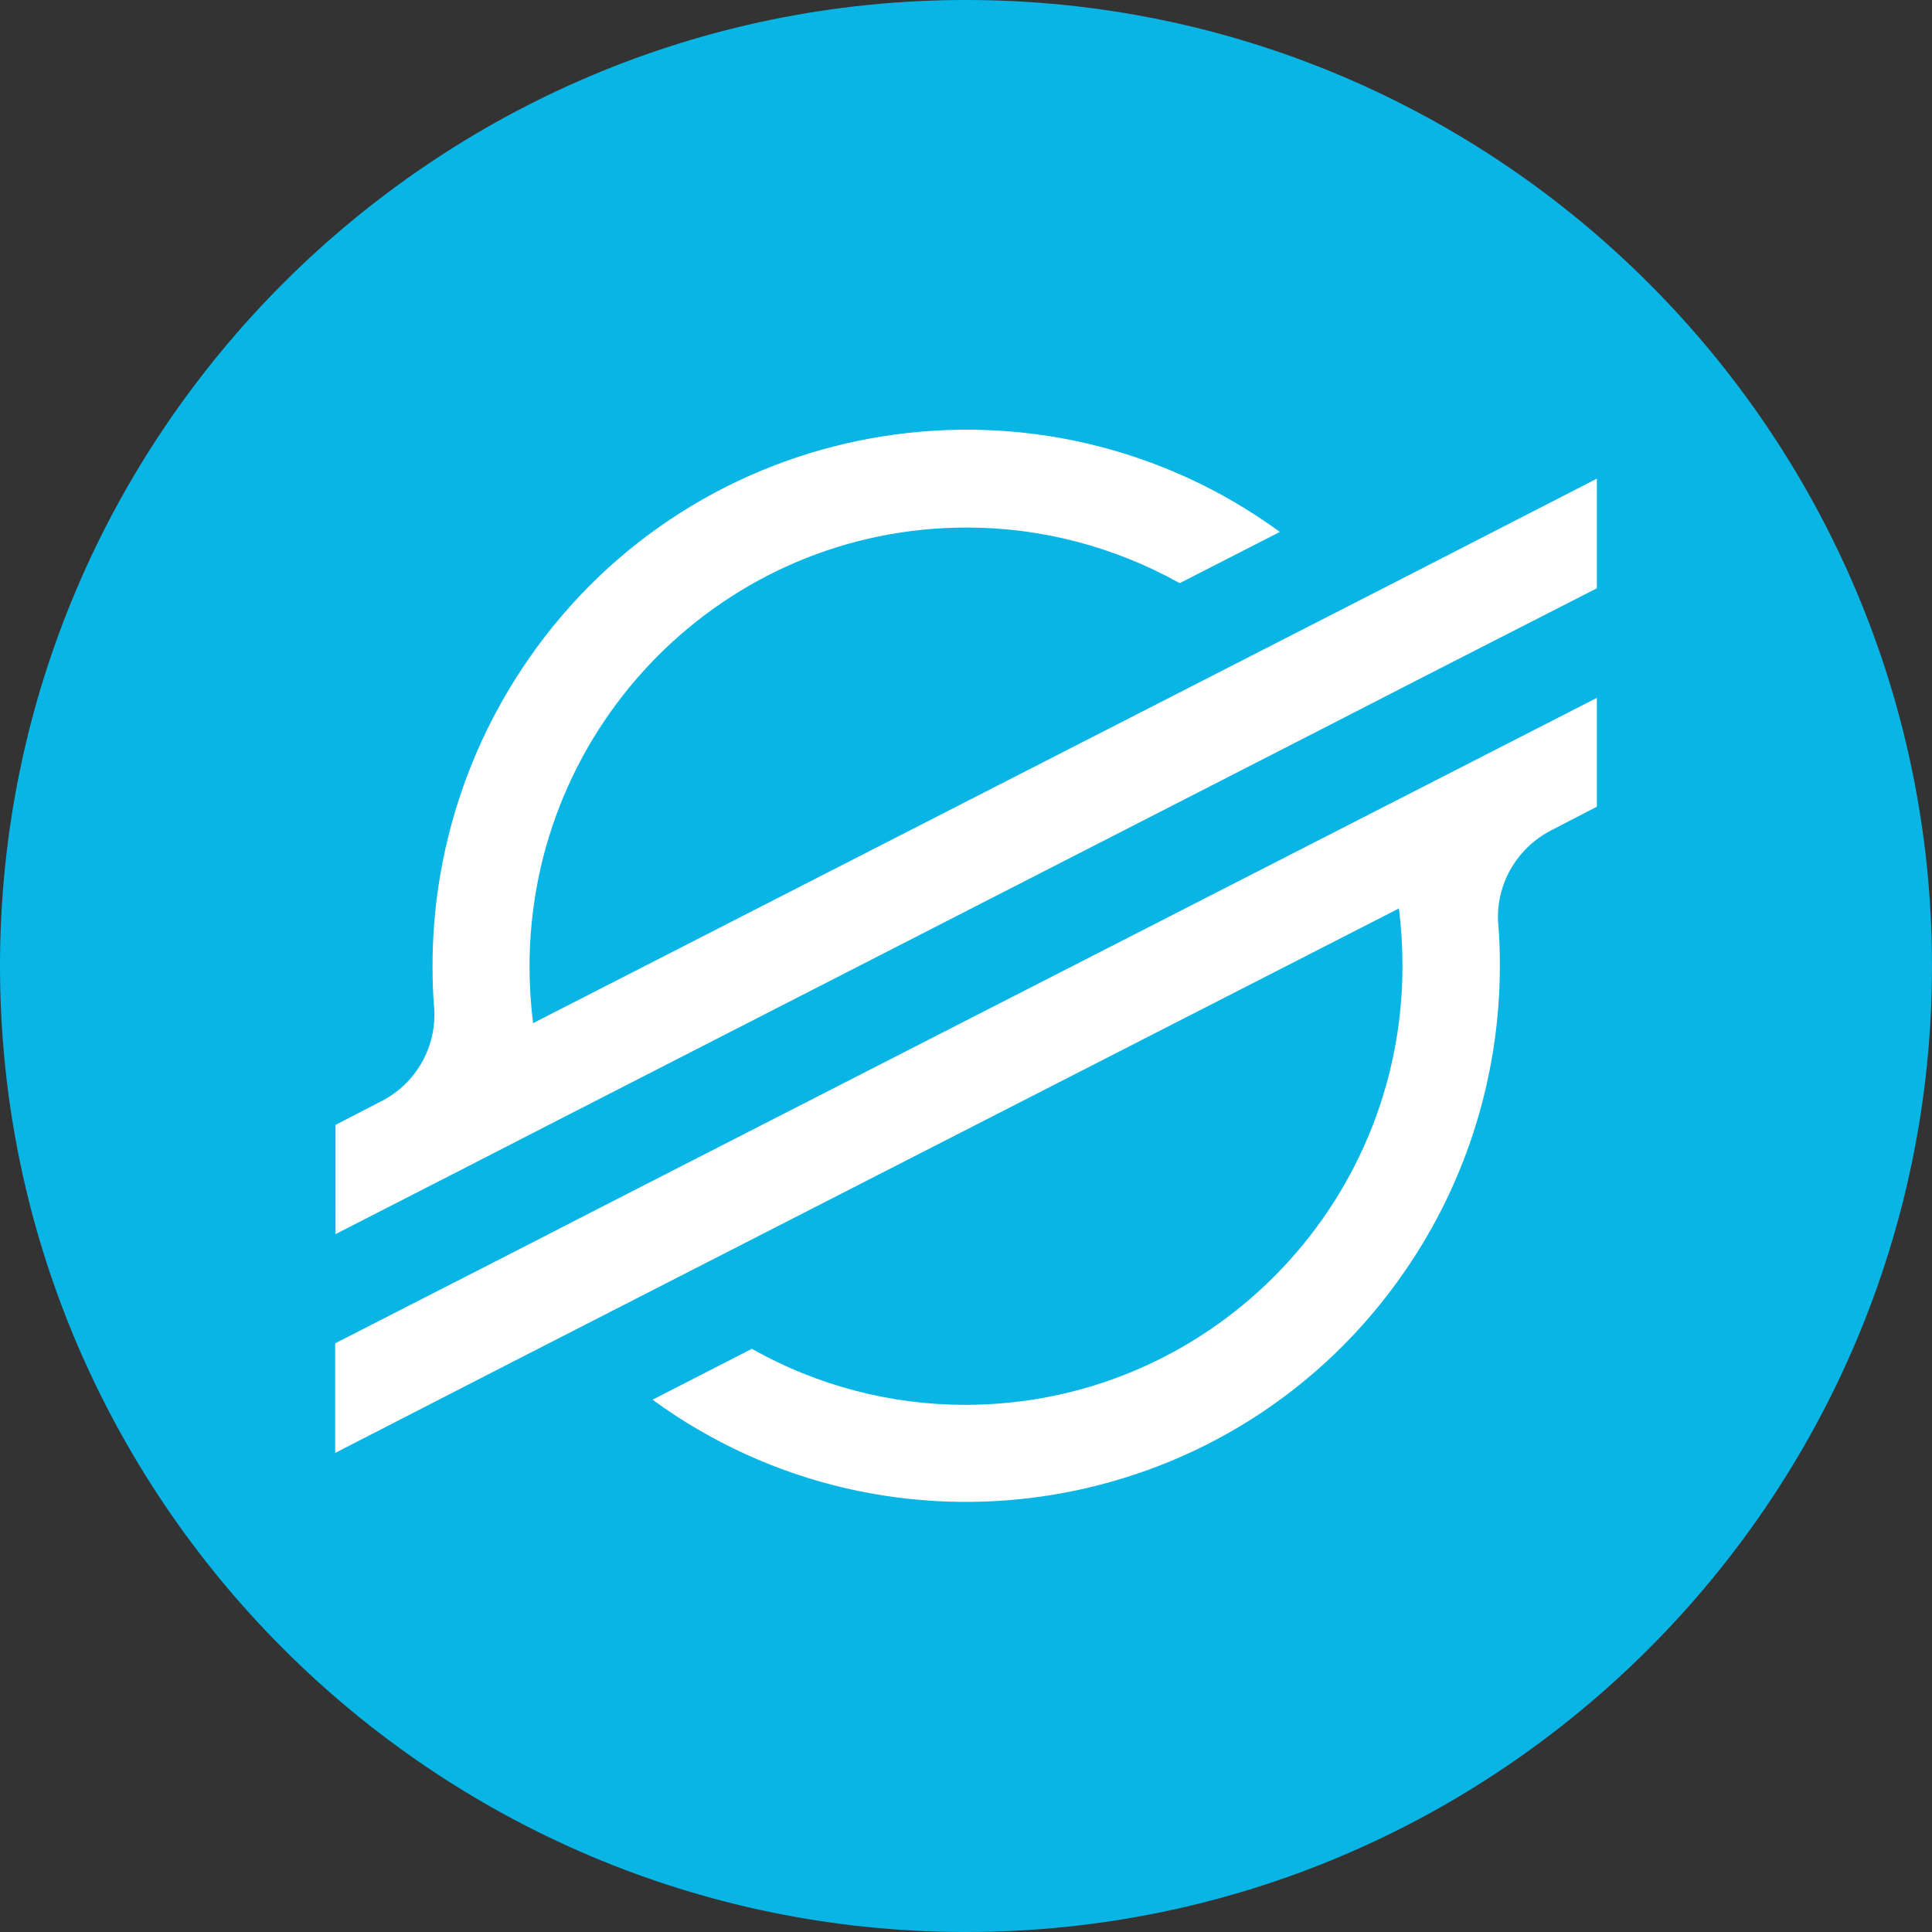 <?xml version="1.0" encoding="utf-8"?>
<!-- Generator: Adobe Illustrator 22.0.0, SVG Export Plug-In . SVG Version: 6.00 Build 0)  -->
<svg version="1.1" id="XLM" xmlns="http://www.w3.org/2000/svg" xmlns:xlink="http://www.w3.org/1999/xlink" x="0px" y="0px"
	 viewBox="0 0 490 490" style="enable-background:new 0 0 490 490;" xml:space="preserve">
<rect x="0" y="0" width="490" height="490" fill="#333333" stroke="none"/>
<style type="text/css">
	.st0{fill:#08B5E5;}
	.st1{fill:#FFFFFF;}
</style>
<path id="Full" class="st0" d="M0,245c0,135.1,109.9,245,245,245s245-109.9,245-245S380.1,0,245,0S0,109.9,0,245z"/>
<path id="XLM-2" class="st1" d="M359.8,144.6l-38.5,19.7l-186.1,95.2c-0.6-4.8-0.9-9.7-0.9-14.5c0.1-61.5,49.8-111.3,111-111.2
	c18.9,0,37.4,4.9,53.9,14.1l22.1-11.3l3.3-1.7c-60.2-43.9-144.7-30.7-188.6,29.5c-0.2,0.2-0.3,0.4-0.5,0.7
	c-16.8,23.3-25.8,51.2-25.8,79.9c0,3.5,0.1,6.9,0.4,10.4c0.8,9.9-4.5,19.4-13.4,23.9l-11.6,6V313l34.2-17.5l0,0l11.1-5.7l10.9-5.6
	l0,0l196.1-100.4l22-11.3l45.6-23.3v-27.8L359.8,144.6z M405,177L152.4,306.2l-22,11.3L85,340.7v27.8l45-23.1l38.5-19.7l186.3-95.3
	c0.6,4.9,0.9,9.7,0.9,14.6c0,61.5-49.7,111.3-110.9,111.3c-19,0-37.6-4.9-54.1-14.2l-1.4,0.7L165.5,355
	c60.2,43.9,144.7,30.7,188.6-29.5c0.2-0.2,0.3-0.4,0.5-0.7c16.8-23.2,25.8-51.2,25.8-79.9c0-3.5-0.1-7-0.4-10.4
	c-0.8-9.9,4.5-19.3,13.4-23.9l11.6-6V177z"/>
</svg>
